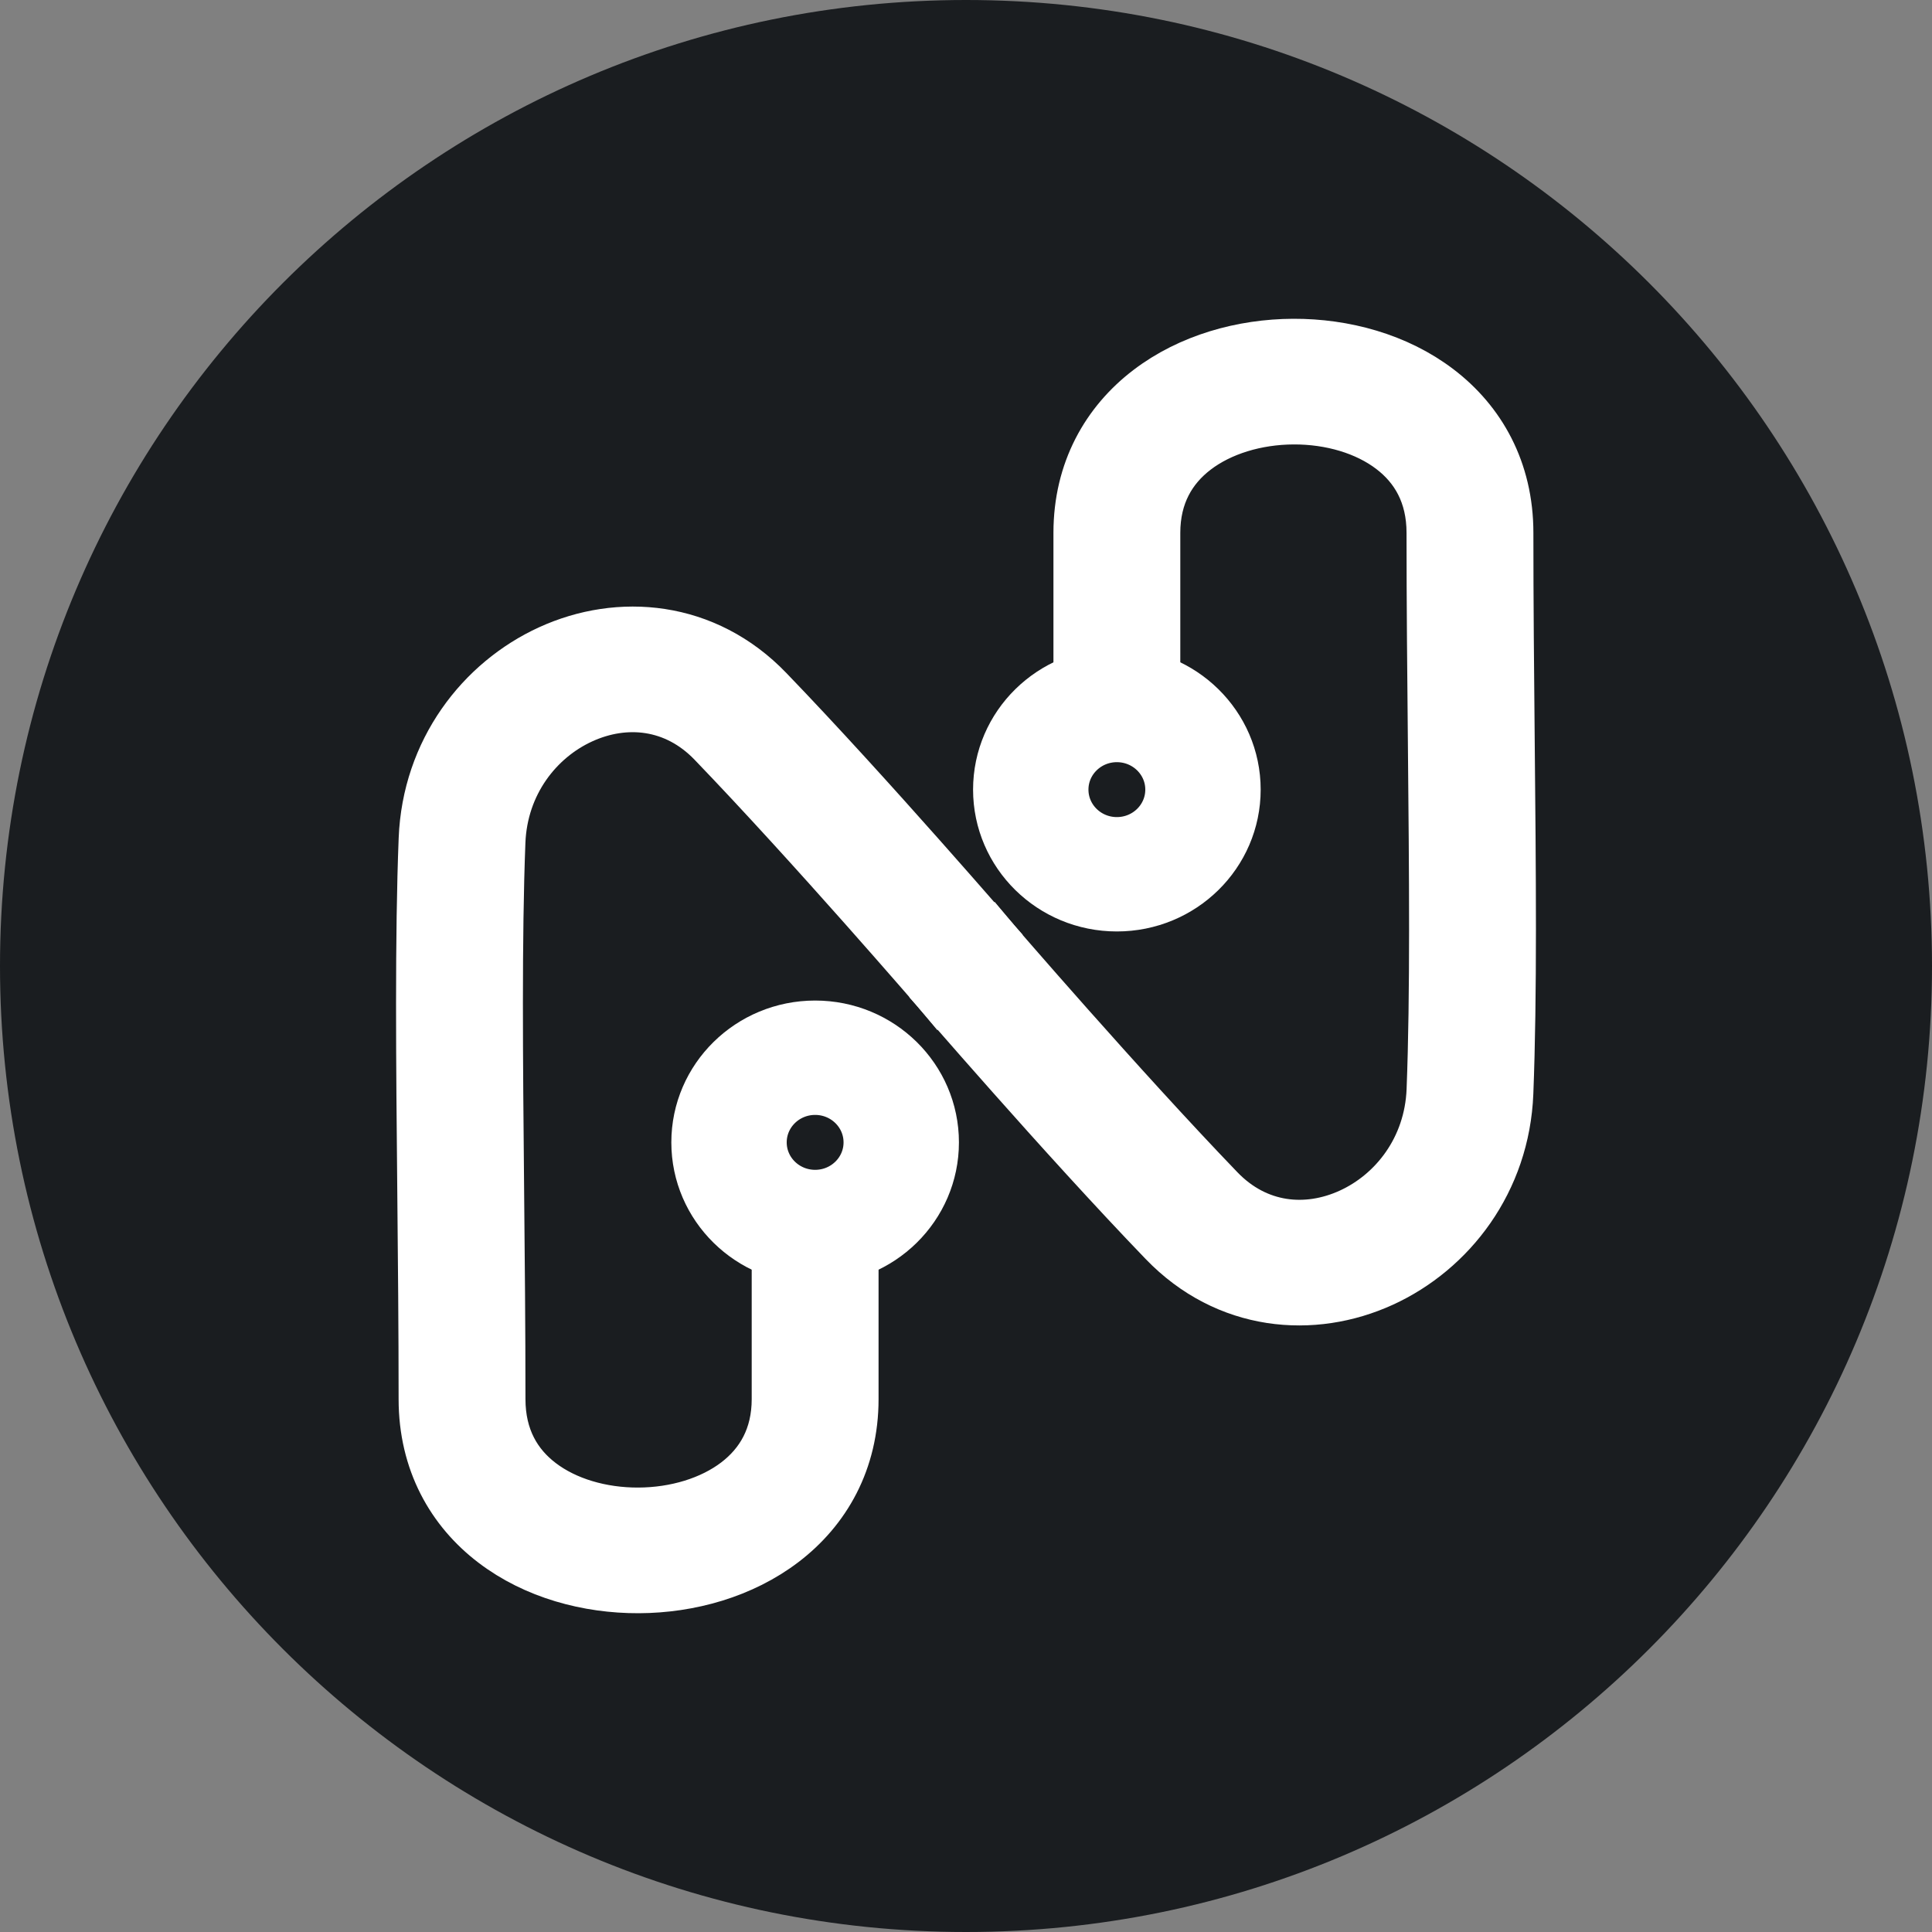 <svg width="50" height="50" viewBox="0 0 50 50" fill="none" xmlns="http://www.w3.org/2000/svg">
<rect x="0" y="0" width="50" height="50" fill="#808080" stroke="none"/>
<path d="M0 25C0 11.193 11.193 0 25 0C38.807 0 50 11.193 50 25C50 38.807 38.807 50 25 50C11.193 50 0 38.807 0 25Z" fill="#1A1D20"/>
<path d="M24.067 29.565C24.067 31.177 22.737 32.485 21.096 32.485C19.454 32.485 18.124 31.177 18.124 29.565C18.124 27.952 19.454 26.644 21.096 26.644C22.737 26.644 24.067 27.952 24.067 29.565ZM19.61 29.565C19.61 30.371 20.275 31.025 21.096 31.025C21.916 31.025 22.581 30.371 22.581 29.565C22.581 28.758 21.916 28.104 21.096 28.104C20.275 28.104 19.61 28.758 19.61 29.565Z" fill="white"/>
<path fill-rule="evenodd" clip-rule="evenodd" d="M15.017 18.504C13.847 19.038 12.909 20.233 12.848 21.786C12.752 24.26 12.782 27.409 12.814 30.776C12.831 32.548 12.849 34.382 12.849 36.209C12.849 37.242 13.284 37.971 13.931 38.462C14.602 38.973 15.54 39.252 16.523 39.248C17.505 39.244 18.447 38.957 19.121 38.443C19.772 37.946 20.204 37.22 20.204 36.209V32.193H21.987V36.209C21.987 37.789 21.277 39.016 20.214 39.827C19.175 40.62 17.832 40.995 16.53 41C15.228 41.005 13.882 40.641 12.84 39.848C11.773 39.037 11.066 37.804 11.066 36.209C11.066 34.428 11.049 32.619 11.032 30.857C10.999 27.458 10.968 24.233 11.067 21.719C11.154 19.476 12.519 17.713 14.265 16.915C16.027 16.11 18.216 16.28 19.811 17.938C21.124 19.301 22.601 20.936 23.745 22.226C24.319 22.872 24.81 23.433 25.159 23.832C25.333 24.032 25.471 24.192 25.566 24.302C25.595 24.334 25.619 24.363 25.64 24.386C25.653 24.402 25.665 24.416 25.675 24.428L25.713 24.471L25.713 24.472L25.713 24.472C25.713 24.472 25.714 24.472 25.033 25.038C24.352 25.604 24.352 25.604 24.352 25.604L24.316 25.561C24.292 25.533 24.256 25.491 24.209 25.437C24.115 25.329 23.977 25.171 23.805 24.973C23.459 24.576 22.971 24.019 22.402 23.378C21.262 22.094 19.804 20.48 18.516 19.142C17.511 18.098 16.171 17.977 15.017 18.504Z" fill="white"/>
<path d="M25.933 20.435C25.933 18.823 27.263 17.515 28.904 17.515C30.546 17.515 31.876 18.823 31.876 20.435C31.876 22.048 30.546 23.356 28.904 23.356C27.263 23.356 25.933 22.048 25.933 20.435ZM30.39 20.435C30.39 19.629 29.725 18.975 28.904 18.975C28.084 18.975 27.419 19.629 27.419 20.435C27.419 21.242 28.084 21.896 28.904 21.896C29.725 21.896 30.39 21.242 30.39 20.435Z" fill="white"/>
<path fill-rule="evenodd" clip-rule="evenodd" d="M34.983 31.496C36.153 30.962 37.091 29.767 37.152 28.214C37.248 25.74 37.218 22.591 37.186 19.224C37.169 17.452 37.151 15.618 37.151 13.791C37.151 12.758 36.716 12.029 36.069 11.538C35.398 11.027 34.46 10.748 33.477 10.752C32.495 10.756 31.553 11.043 30.879 11.557C30.228 12.054 29.796 12.78 29.796 13.791L29.796 17.807H28.013L28.013 13.791C28.013 12.211 28.723 10.984 29.786 10.173C30.825 9.38 32.168 9.005 33.47 9C34.772 8.995 36.118 9.359 37.16 10.152C38.227 10.963 38.934 12.196 38.934 13.791C38.934 15.572 38.951 17.381 38.968 19.143C39.001 22.542 39.032 25.767 38.933 28.281C38.846 30.524 37.481 32.287 35.735 33.085C33.973 33.89 31.784 33.72 30.189 32.062C28.876 30.699 27.399 29.064 26.255 27.774C25.681 27.128 25.19 26.567 24.841 26.168C24.667 25.968 24.529 25.808 24.434 25.698C24.405 25.666 24.381 25.637 24.36 25.614C24.347 25.598 24.335 25.584 24.325 25.572L24.287 25.529L24.287 25.528L24.287 25.528C24.287 25.528 24.286 25.528 24.967 24.962C25.648 24.396 25.648 24.396 25.648 24.396L25.684 24.439C25.708 24.467 25.744 24.509 25.791 24.563C25.885 24.671 26.023 24.829 26.195 25.027C26.541 25.424 27.029 25.981 27.598 26.622C28.738 27.906 30.196 29.52 31.484 30.858C32.489 31.902 33.829 32.023 34.983 31.496Z" fill="white"/>
<path d="M24.067 29.565C24.067 31.177 22.737 32.485 21.096 32.485C19.454 32.485 18.124 31.177 18.124 29.565C18.124 27.952 19.454 26.644 21.096 26.644C22.737 26.644 24.067 27.952 24.067 29.565ZM19.61 29.565C19.61 30.371 20.275 31.025 21.096 31.025C21.916 31.025 22.581 30.371 22.581 29.565C22.581 28.758 21.916 28.104 21.096 28.104C20.275 28.104 19.61 28.758 19.61 29.565Z" stroke="white" stroke-width="1.5"/>
<path fill-rule="evenodd" clip-rule="evenodd" d="M15.017 18.504C13.847 19.038 12.909 20.233 12.848 21.786C12.752 24.26 12.782 27.409 12.814 30.776C12.831 32.548 12.849 34.382 12.849 36.209C12.849 37.242 13.284 37.971 13.931 38.462C14.602 38.973 15.54 39.252 16.523 39.248C17.505 39.244 18.447 38.957 19.121 38.443C19.772 37.946 20.204 37.22 20.204 36.209V32.193H21.987V36.209C21.987 37.789 21.277 39.016 20.214 39.827C19.175 40.62 17.832 40.995 16.53 41C15.228 41.005 13.882 40.641 12.84 39.848C11.773 39.037 11.066 37.804 11.066 36.209C11.066 34.428 11.049 32.619 11.032 30.857C10.999 27.458 10.968 24.233 11.067 21.719C11.154 19.476 12.519 17.713 14.265 16.915C16.027 16.11 18.216 16.28 19.811 17.938C21.124 19.301 22.601 20.936 23.745 22.226C24.319 22.872 24.81 23.433 25.159 23.832C25.333 24.032 25.471 24.192 25.566 24.302C25.595 24.334 25.619 24.363 25.64 24.386C25.653 24.402 25.665 24.416 25.675 24.428L25.713 24.471L25.713 24.472L25.713 24.472C25.713 24.472 25.714 24.472 25.033 25.038C24.352 25.604 24.352 25.604 24.352 25.604L24.316 25.561C24.292 25.533 24.256 25.491 24.209 25.437C24.115 25.329 23.977 25.171 23.805 24.973C23.459 24.576 22.971 24.019 22.402 23.378C21.262 22.094 19.804 20.48 18.516 19.142C17.511 18.098 16.171 17.977 15.017 18.504Z" stroke="white" stroke-width="1.5"/>
<path d="M25.933 20.435C25.933 18.823 27.263 17.515 28.904 17.515C30.546 17.515 31.876 18.823 31.876 20.435C31.876 22.048 30.546 23.356 28.904 23.356C27.263 23.356 25.933 22.048 25.933 20.435ZM30.39 20.435C30.39 19.629 29.725 18.975 28.904 18.975C28.084 18.975 27.419 19.629 27.419 20.435C27.419 21.242 28.084 21.896 28.904 21.896C29.725 21.896 30.39 21.242 30.39 20.435Z" stroke="white" stroke-width="1.5"/>
<path fill-rule="evenodd" clip-rule="evenodd" d="M34.983 31.496C36.153 30.962 37.091 29.767 37.152 28.214C37.248 25.74 37.218 22.591 37.186 19.224C37.169 17.452 37.151 15.618 37.151 13.791C37.151 12.758 36.716 12.029 36.069 11.538C35.398 11.027 34.46 10.748 33.477 10.752C32.495 10.756 31.553 11.043 30.879 11.557C30.228 12.054 29.796 12.78 29.796 13.791L29.796 17.807H28.013L28.013 13.791C28.013 12.211 28.723 10.984 29.786 10.173C30.825 9.38 32.168 9.005 33.47 9C34.772 8.995 36.118 9.359 37.16 10.152C38.227 10.963 38.934 12.196 38.934 13.791C38.934 15.572 38.951 17.381 38.968 19.143C39.001 22.542 39.032 25.767 38.933 28.281C38.846 30.524 37.481 32.287 35.735 33.085C33.973 33.89 31.784 33.72 30.189 32.062C28.876 30.699 27.399 29.064 26.255 27.774C25.681 27.128 25.19 26.567 24.841 26.168C24.667 25.968 24.529 25.808 24.434 25.698C24.405 25.666 24.381 25.637 24.36 25.614C24.347 25.598 24.335 25.584 24.325 25.572L24.287 25.529L24.287 25.528L24.287 25.528C24.287 25.528 24.286 25.528 24.967 24.962C25.648 24.396 25.648 24.396 25.648 24.396L25.684 24.439C25.708 24.467 25.744 24.509 25.791 24.563C25.885 24.671 26.023 24.829 26.195 25.027C26.541 25.424 27.029 25.981 27.598 26.622C28.738 27.906 30.196 29.52 31.484 30.858C32.489 31.902 33.829 32.023 34.983 31.496Z" stroke="white" stroke-width="1.5"/>
</svg>
